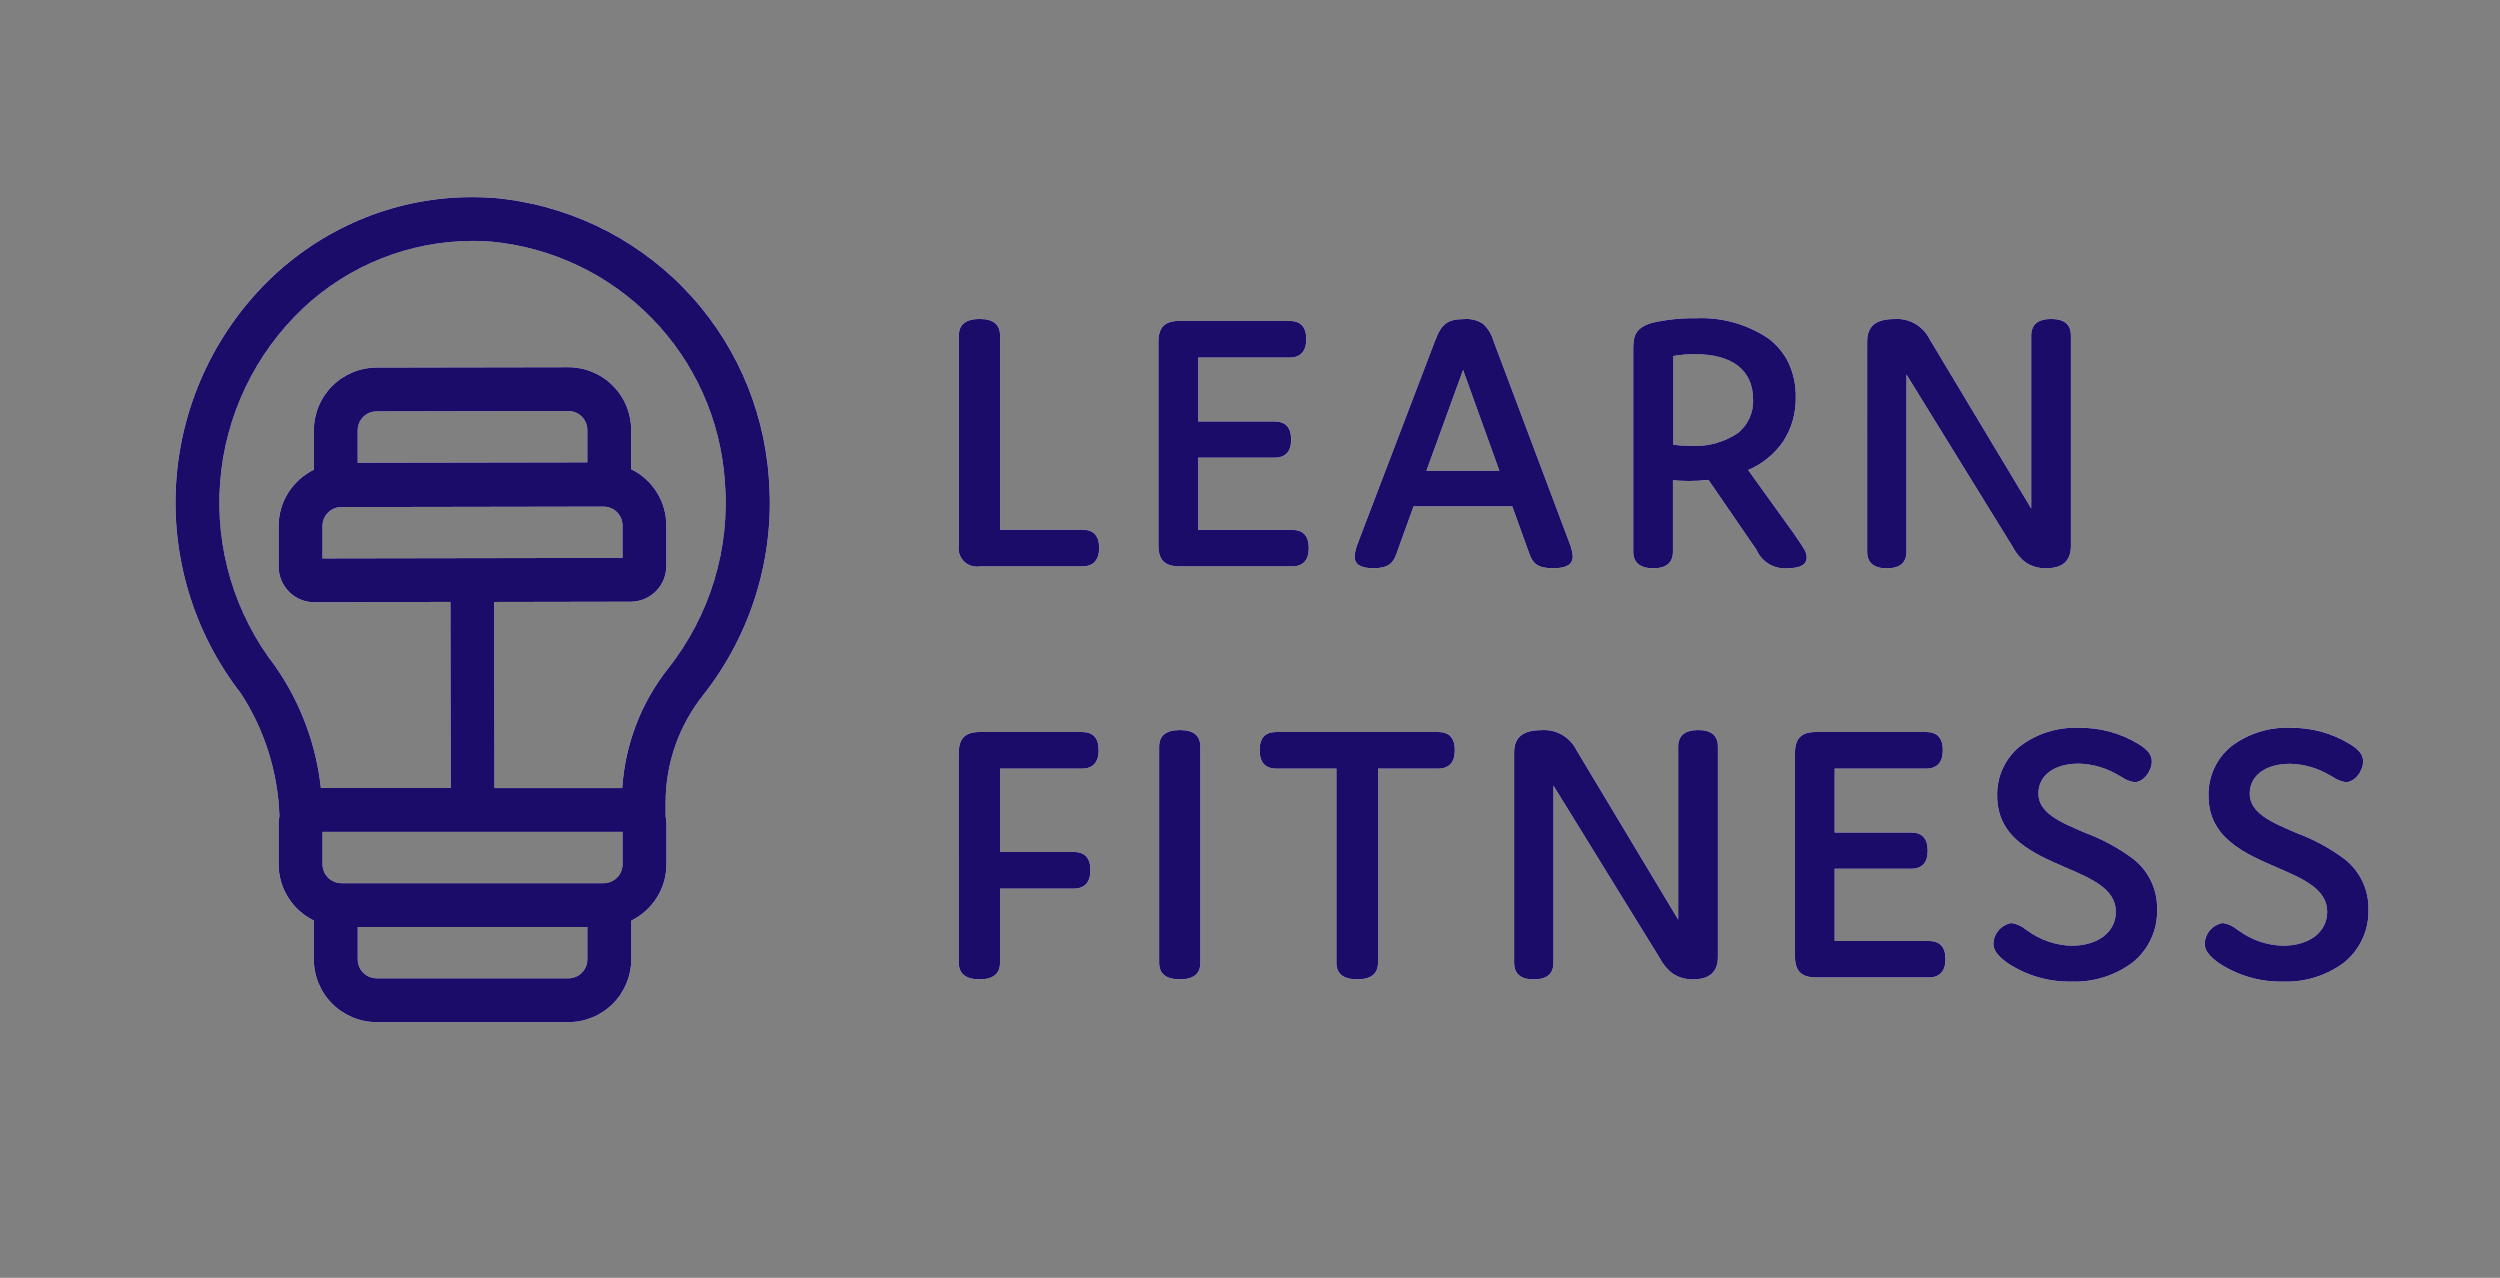 <svg id="Bits_Logos_02-Horizontal" data-name="Bits/Logos/02-Horizontal" xmlns="http://www.w3.org/2000/svg" xmlns:xlink="http://www.w3.org/1999/xlink" width="90" height="46" viewBox="0 0 90 46">
  <rect x="0" y="0" width="90" height="46" fill="#808080" stroke="none"/>
  <defs>
    <clipPath id="clip-path">
      <path id="Logo-Horizontal" d="M14.149,29.7H7.242a2.262,2.262,0,0,1-2.261-2.258v-1.4a2.28,2.28,0,0,1-.914-.817,2.24,2.24,0,0,1-.353-1.208V22.552a1.282,1.282,0,0,1,.029-.268,8.612,8.612,0,0,0-1.375-4.4A11.21,11.21,0,0,1,3.523,2.838,10.62,10.62,0,0,1,6.854.727,10.392,10.392,0,0,1,10.692,0c.254,0,.515.009.774.028A10.888,10.888,0,0,1,21.36,10.089a11.174,11.174,0,0,1-2.371,7.849,6.207,6.207,0,0,0-1.343,3.845v.5a1.3,1.3,0,0,1,.03.272v1.465a2.239,2.239,0,0,1-.353,1.208,2.277,2.277,0,0,1-.914.818v1.4A2.262,2.262,0,0,1,14.149,29.7ZM6.562,26.276v1.167a.68.68,0,0,0,.68.679h6.907a.68.68,0,0,0,.68-.679V26.276ZM5.295,22.851v1.167a.68.68,0,0,0,.68.679h9.441a.68.68,0,0,0,.68-.679V22.851ZM14.144,6.123h0a2.259,2.259,0,0,1,2.261,2.256V9.794a2.251,2.251,0,0,1,1.266,2.024v1.465a1.283,1.283,0,0,1-1.28,1.282l-4.917.009.01,6.7h4.6a7.8,7.8,0,0,1,.5-2.282,7.717,7.717,0,0,1,1.16-2.033,9.6,9.6,0,0,0,2.033-6.745A9.3,9.3,0,0,0,11.352,1.6c-.22-.016-.443-.024-.662-.024A8.929,8.929,0,0,0,4.6,3.994a9.633,9.633,0,0,0-.989,12.92,9.452,9.452,0,0,1,1.625,4.358H9.91l-.011-6.7L5,14.584H5A1.281,1.281,0,0,1,3.715,13.3V11.839a2.238,2.238,0,0,1,.352-1.209,2.278,2.278,0,0,1,.916-.818V8.395a2.262,2.262,0,0,1,2.257-2.26Zm1.27,5.019h0l-9.441.016a.679.679,0,0,0-.679.679v1.168l10.8-.018V11.82a.679.679,0,0,0-.68-.678ZM14.147,7.7h0L7.24,7.713a.68.68,0,0,0-.679.68V9.561l8.267-.014V8.38a.68.68,0,0,0-.68-.678ZM75.858,28.24a4.009,4.009,0,0,1-2.314-.68c-.348-.257-.49-.454-.49-.68a.778.778,0,0,1,.653-.748,1.034,1.034,0,0,1,.523.241l.048.031a2.781,2.781,0,0,0,1.593.544c.952,0,1.592-.492,1.592-1.223,0-.817-.877-1.193-1.806-1.592-1.156-.5-2.467-1.059-2.467-2.582a2.229,2.229,0,0,1,.817-1.779,3.288,3.288,0,0,1,2.123-.668,3.982,3.982,0,0,1,2.15.585c.343.214.476.389.476.625,0,.337-.289.748-.626.748a1.133,1.133,0,0,1-.485-.2l-.059-.033A2.93,2.93,0,0,0,76.13,20.4c-.885,0-1.456.422-1.456,1.074,0,.7.78,1.032,1.683,1.416a6.931,6.931,0,0,1,1.744.949,2.241,2.241,0,0,1,.847,1.808,2.367,2.367,0,0,1-.886,1.915A3.474,3.474,0,0,1,75.858,28.24Zm-7.607,0a4.009,4.009,0,0,1-2.314-.68c-.348-.257-.49-.454-.49-.68a.778.778,0,0,1,.653-.748,1.034,1.034,0,0,1,.523.241l.048.031a2.781,2.781,0,0,0,1.592.544c.952,0,1.592-.492,1.592-1.223,0-.817-.877-1.193-1.806-1.592-1.156-.5-2.467-1.059-2.467-2.582a2.229,2.229,0,0,1,.817-1.779,3.288,3.288,0,0,1,2.123-.668,3.983,3.983,0,0,1,2.151.585c.343.214.476.389.476.625,0,.337-.289.748-.626.748a1.128,1.128,0,0,1-.484-.2l-.06-.033a2.93,2.93,0,0,0-1.457-.435c-.885,0-1.456.422-1.456,1.074,0,.7.78,1.032,1.683,1.416a6.931,6.931,0,0,1,1.744.949,2.241,2.241,0,0,1,.847,1.808,2.367,2.367,0,0,1-.886,1.915A3.474,3.474,0,0,1,68.251,28.24Zm-13.608-.082a1.262,1.262,0,0,1-.731-.2,1.535,1.535,0,0,1-.466-.547l-3.838-6.226v6.376c0,.4-.238.6-.708.6s-.707-.2-.707-.6V19.989c0-.539.316-.8.966-.8a1.3,1.3,0,0,1,1.279.72l3.661,6.1V19.785c0-.4.243-.6.721-.6s.708.2.708.6v7.572C55.528,27.889,55.23,28.159,54.643,28.159Zm-12.1,0c-.5,0-.748-.2-.748-.6V20.573H39.632c-.4,0-.6-.224-.6-.666s.2-.652.6-.652h5.825c.4,0,.6.219.6.652s-.2.666-.6.666H43.293v6.987C43.293,27.957,43.041,28.159,42.545,28.159Zm-6.382,0c-.5,0-.748-.2-.748-.6V19.785c0-.4.252-.6.748-.6s.735.2.735.6v7.776C36.9,27.957,36.65,28.159,36.162,28.159Zm-7.212,0c-.5,0-.749-.2-.749-.6V20.016c0-.533.228-.761.762-.761h3.674c.4,0,.6.219.6.652s-.2.666-.6.666H29.685v3h2.654c.4,0,.6.22.6.653s-.2.666-.6.666H29.685v2.664C29.685,27.957,29.438,28.159,28.95,28.159Zm34.171-.068H59.065c-.534,0-.762-.228-.762-.761V20.016c0-.533.228-.761.762-.761h3.96c.4,0,.6.22.6.652s-.2.666-.6.666H59.732v2.3h2.749c.4,0,.6.219.6.652s-.2.653-.6.653H59.732v2.6h3.389c.4,0,.6.22.6.652S63.518,28.091,63.121,28.091ZM49.594,13.36c-.564,0-.731-.179-.857-.53l-.612-1.7H44.573l-.613,1.7c-.116.336-.289.53-.83.53-.458,0-.68-.138-.68-.422a1.6,1.6,0,0,1,.123-.5l2.776-7.273c.227-.608.452-.775,1.048-.775a1.051,1.051,0,0,1,.672.168,1.277,1.277,0,0,1,.376.606l2.735,7.273a1.582,1.582,0,0,1,.123.5C50.3,13.226,50.077,13.36,49.594,13.36ZM46.355,6.223l-1.32,3.629h2.627Zm21,7.137a1.263,1.263,0,0,1-.732-.2,1.534,1.534,0,0,1-.466-.547L62.317,6.386v6.376c0,.4-.238.6-.707.6s-.708-.2-.708-.6V5.189c0-.539.316-.8.966-.8a1.305,1.305,0,0,1,1.279.72l3.661,6.1V4.986c0-.4.243-.6.721-.6s.707.2.707.6v7.572C68.238,13.09,67.94,13.36,67.353,13.36Zm-9.322,0a1.107,1.107,0,0,1-1.116-.666l-1.728-2.515a6,6,0,0,1-.707.04c-.227,0-.456-.014-.572-.027v2.569c0,.4-.238.6-.707.6s-.722-.2-.722-.6V5.53c0-.436,0-.812.681-1.006a6.525,6.525,0,0,1,1.552-.163,4.33,4.33,0,0,1,2.642.732,2.412,2.412,0,0,1,.725.891A2.836,2.836,0,0,1,58.331,7.2a2.82,2.82,0,0,1-.449,1.592,2.908,2.908,0,0,1-1.265,1.031l1.633,2.27.075.107,0,.006c.281.4.4.569.4.757C58.725,13.231,58.5,13.36,58.031,13.36ZM54.7,5.652a4.426,4.426,0,0,0-.776.068V8.914a4.49,4.49,0,0,0,.612.041,2.766,2.766,0,0,0,1.686-.444,1.456,1.456,0,0,0,.573-1.229C56.793,6.231,56.048,5.652,54.7,5.652ZM40.2,13.292H36.149c-.534,0-.762-.228-.762-.761V5.217c0-.534.228-.761.762-.761h3.96c.4,0,.6.22.6.653s-.2.666-.6.666H36.816v2.3h2.749c.4,0,.6.22.6.652s-.2.652-.6.652H36.816v2.6H40.2c.4,0,.6.22.6.652S40.6,13.292,40.2,13.292Zm-7.553,0H28.964a.656.656,0,0,1-.762-.761V4.986c0-.4.252-.6.749-.6s.735.2.735.6v6.987h2.967c.4,0,.6.22.6.652S33.049,13.292,32.652,13.292Z" transform="translate(0 0)" fill="#fff"/>
    </clipPath>
  </defs>
  <g id="Group_32" data-name="Group 32" transform="translate(6.316 7.097)">
    <path id="Logo-Horizontal-2" data-name="Logo-Horizontal" d="M14.149,29.7H7.242a2.262,2.262,0,0,1-2.261-2.258v-1.4a2.28,2.28,0,0,1-.914-.817,2.24,2.24,0,0,1-.353-1.208V22.552a1.282,1.282,0,0,1,.029-.268,8.612,8.612,0,0,0-1.375-4.4A11.21,11.21,0,0,1,3.523,2.838,10.62,10.62,0,0,1,6.854.727,10.392,10.392,0,0,1,10.692,0c.254,0,.515.009.774.028A10.888,10.888,0,0,1,21.36,10.089a11.174,11.174,0,0,1-2.371,7.849,6.207,6.207,0,0,0-1.343,3.845v.5a1.3,1.3,0,0,1,.03.272v1.465a2.239,2.239,0,0,1-.353,1.208,2.277,2.277,0,0,1-.914.818v1.4A2.262,2.262,0,0,1,14.149,29.7ZM6.562,26.276v1.167a.68.68,0,0,0,.68.679h6.907a.68.68,0,0,0,.68-.679V26.276ZM5.295,22.851v1.167a.68.68,0,0,0,.68.679h9.441a.68.68,0,0,0,.68-.679V22.851ZM14.144,6.123h0a2.259,2.259,0,0,1,2.261,2.256V9.794a2.251,2.251,0,0,1,1.266,2.024v1.465a1.283,1.283,0,0,1-1.28,1.282l-4.917.009.01,6.7h4.6a7.8,7.8,0,0,1,.5-2.282,7.717,7.717,0,0,1,1.16-2.033,9.6,9.6,0,0,0,2.033-6.745A9.3,9.3,0,0,0,11.352,1.6c-.22-.016-.443-.024-.662-.024A8.929,8.929,0,0,0,4.6,3.994a9.633,9.633,0,0,0-.989,12.92,9.452,9.452,0,0,1,1.625,4.358H9.91l-.011-6.7L5,14.584H5A1.281,1.281,0,0,1,3.715,13.3V11.839a2.238,2.238,0,0,1,.352-1.209,2.278,2.278,0,0,1,.916-.818V8.395a2.262,2.262,0,0,1,2.257-2.26Zm1.27,5.019h0l-9.441.016a.679.679,0,0,0-.679.679v1.168l10.8-.018V11.82a.679.679,0,0,0-.68-.678ZM14.147,7.7h0L7.24,7.713a.68.68,0,0,0-.679.68V9.561l8.267-.014V8.38a.68.68,0,0,0-.68-.678ZM75.858,28.24a4.009,4.009,0,0,1-2.314-.68c-.348-.257-.49-.454-.49-.68a.778.778,0,0,1,.653-.748,1.034,1.034,0,0,1,.523.241l.048.031a2.781,2.781,0,0,0,1.593.544c.952,0,1.592-.492,1.592-1.223,0-.817-.877-1.193-1.806-1.592-1.156-.5-2.467-1.059-2.467-2.582a2.229,2.229,0,0,1,.817-1.779,3.288,3.288,0,0,1,2.123-.668,3.982,3.982,0,0,1,2.15.585c.343.214.476.389.476.625,0,.337-.289.748-.626.748a1.133,1.133,0,0,1-.485-.2l-.059-.033A2.93,2.93,0,0,0,76.13,20.4c-.885,0-1.456.422-1.456,1.074,0,.7.78,1.032,1.683,1.416a6.931,6.931,0,0,1,1.744.949,2.241,2.241,0,0,1,.847,1.808,2.367,2.367,0,0,1-.886,1.915A3.474,3.474,0,0,1,75.858,28.24Zm-7.607,0a4.009,4.009,0,0,1-2.314-.68c-.348-.257-.49-.454-.49-.68a.778.778,0,0,1,.653-.748,1.034,1.034,0,0,1,.523.241l.048.031a2.781,2.781,0,0,0,1.592.544c.952,0,1.592-.492,1.592-1.223,0-.817-.877-1.193-1.806-1.592-1.156-.5-2.467-1.059-2.467-2.582a2.229,2.229,0,0,1,.817-1.779,3.288,3.288,0,0,1,2.123-.668,3.983,3.983,0,0,1,2.151.585c.343.214.476.389.476.625,0,.337-.289.748-.626.748a1.128,1.128,0,0,1-.484-.2l-.06-.033a2.93,2.93,0,0,0-1.457-.435c-.885,0-1.456.422-1.456,1.074,0,.7.78,1.032,1.683,1.416a6.931,6.931,0,0,1,1.744.949,2.241,2.241,0,0,1,.847,1.808,2.367,2.367,0,0,1-.886,1.915A3.474,3.474,0,0,1,68.251,28.24Zm-13.608-.082a1.262,1.262,0,0,1-.731-.2,1.535,1.535,0,0,1-.466-.547l-3.838-6.226v6.376c0,.4-.238.6-.708.6s-.707-.2-.707-.6V19.989c0-.539.316-.8.966-.8a1.3,1.3,0,0,1,1.279.72l3.661,6.1V19.785c0-.4.243-.6.721-.6s.708.2.708.6v7.572C55.528,27.889,55.23,28.159,54.643,28.159Zm-12.1,0c-.5,0-.748-.2-.748-.6V20.573H39.632c-.4,0-.6-.224-.6-.666s.2-.652.6-.652h5.825c.4,0,.6.219.6.652s-.2.666-.6.666H43.293v6.987C43.293,27.957,43.041,28.159,42.545,28.159Zm-6.382,0c-.5,0-.748-.2-.748-.6V19.785c0-.4.252-.6.748-.6s.735.2.735.6v7.776C36.9,27.957,36.65,28.159,36.162,28.159Zm-7.212,0c-.5,0-.749-.2-.749-.6V20.016c0-.533.228-.761.762-.761h3.674c.4,0,.6.219.6.652s-.2.666-.6.666H29.685v3h2.654c.4,0,.6.22.6.653s-.2.666-.6.666H29.685v2.664C29.685,27.957,29.438,28.159,28.95,28.159Zm34.171-.068H59.065c-.534,0-.762-.228-.762-.761V20.016c0-.533.228-.761.762-.761h3.96c.4,0,.6.22.6.652s-.2.666-.6.666H59.732v2.3h2.749c.4,0,.6.219.6.652s-.2.653-.6.653H59.732v2.6h3.389c.4,0,.6.22.6.652S63.518,28.091,63.121,28.091ZM49.594,13.36c-.564,0-.731-.179-.857-.53l-.612-1.7H44.573l-.613,1.7c-.116.336-.289.53-.83.53-.458,0-.68-.138-.68-.422a1.6,1.6,0,0,1,.123-.5l2.776-7.273c.227-.608.452-.775,1.048-.775a1.051,1.051,0,0,1,.672.168,1.277,1.277,0,0,1,.376.606l2.735,7.273a1.582,1.582,0,0,1,.123.5C50.3,13.226,50.077,13.36,49.594,13.36ZM46.355,6.223l-1.32,3.629h2.627Zm21,7.137a1.263,1.263,0,0,1-.732-.2,1.534,1.534,0,0,1-.466-.547L62.317,6.386v6.376c0,.4-.238.6-.707.6s-.708-.2-.708-.6V5.189c0-.539.316-.8.966-.8a1.305,1.305,0,0,1,1.279.72l3.661,6.1V4.986c0-.4.243-.6.721-.6s.707.2.707.6v7.572C68.238,13.09,67.94,13.36,67.353,13.36Zm-9.322,0a1.107,1.107,0,0,1-1.116-.666l-1.728-2.515a6,6,0,0,1-.707.04c-.227,0-.456-.014-.572-.027v2.569c0,.4-.238.6-.707.6s-.722-.2-.722-.6V5.53c0-.436,0-.812.681-1.006a6.525,6.525,0,0,1,1.552-.163,4.33,4.33,0,0,1,2.642.732,2.412,2.412,0,0,1,.725.891A2.836,2.836,0,0,1,58.331,7.2a2.82,2.82,0,0,1-.449,1.592,2.908,2.908,0,0,1-1.265,1.031l1.633,2.27.075.107,0,.006c.281.4.4.569.4.757C58.725,13.231,58.5,13.36,58.031,13.36ZM54.7,5.652a4.426,4.426,0,0,0-.776.068V8.914a4.49,4.49,0,0,0,.612.041,2.766,2.766,0,0,0,1.686-.444,1.456,1.456,0,0,0,.573-1.229C56.793,6.231,56.048,5.652,54.7,5.652ZM40.2,13.292H36.149c-.534,0-.762-.228-.762-.761V5.217c0-.534.228-.761.762-.761h3.96c.4,0,.6.22.6.653s-.2.666-.6.666H36.816v2.3h2.749c.4,0,.6.22.6.652s-.2.652-.6.652H36.816v2.6H40.2c.4,0,.6.22.6.652S40.6,13.292,40.2,13.292Zm-7.553,0H28.964a.656.656,0,0,1-.762-.761V4.986c0-.4.252-.6.749-.6s.735.2.735.6v6.987h2.967c.4,0,.6.22.6.652S33.049,13.292,32.652,13.292Z" transform="translate(0 0)" fill="#fff"/>
    <g id="Mask_Group_41" data-name="Mask Group 41" clip-path="url(#clip-path)">
      <g id="Color" transform="translate(-6.316 -7.097)">
        <rect id="Swatch-DkPurple" width="90" height="46" fill="#1b0c69"/>
      </g>
    </g>
  </g>
</svg>
